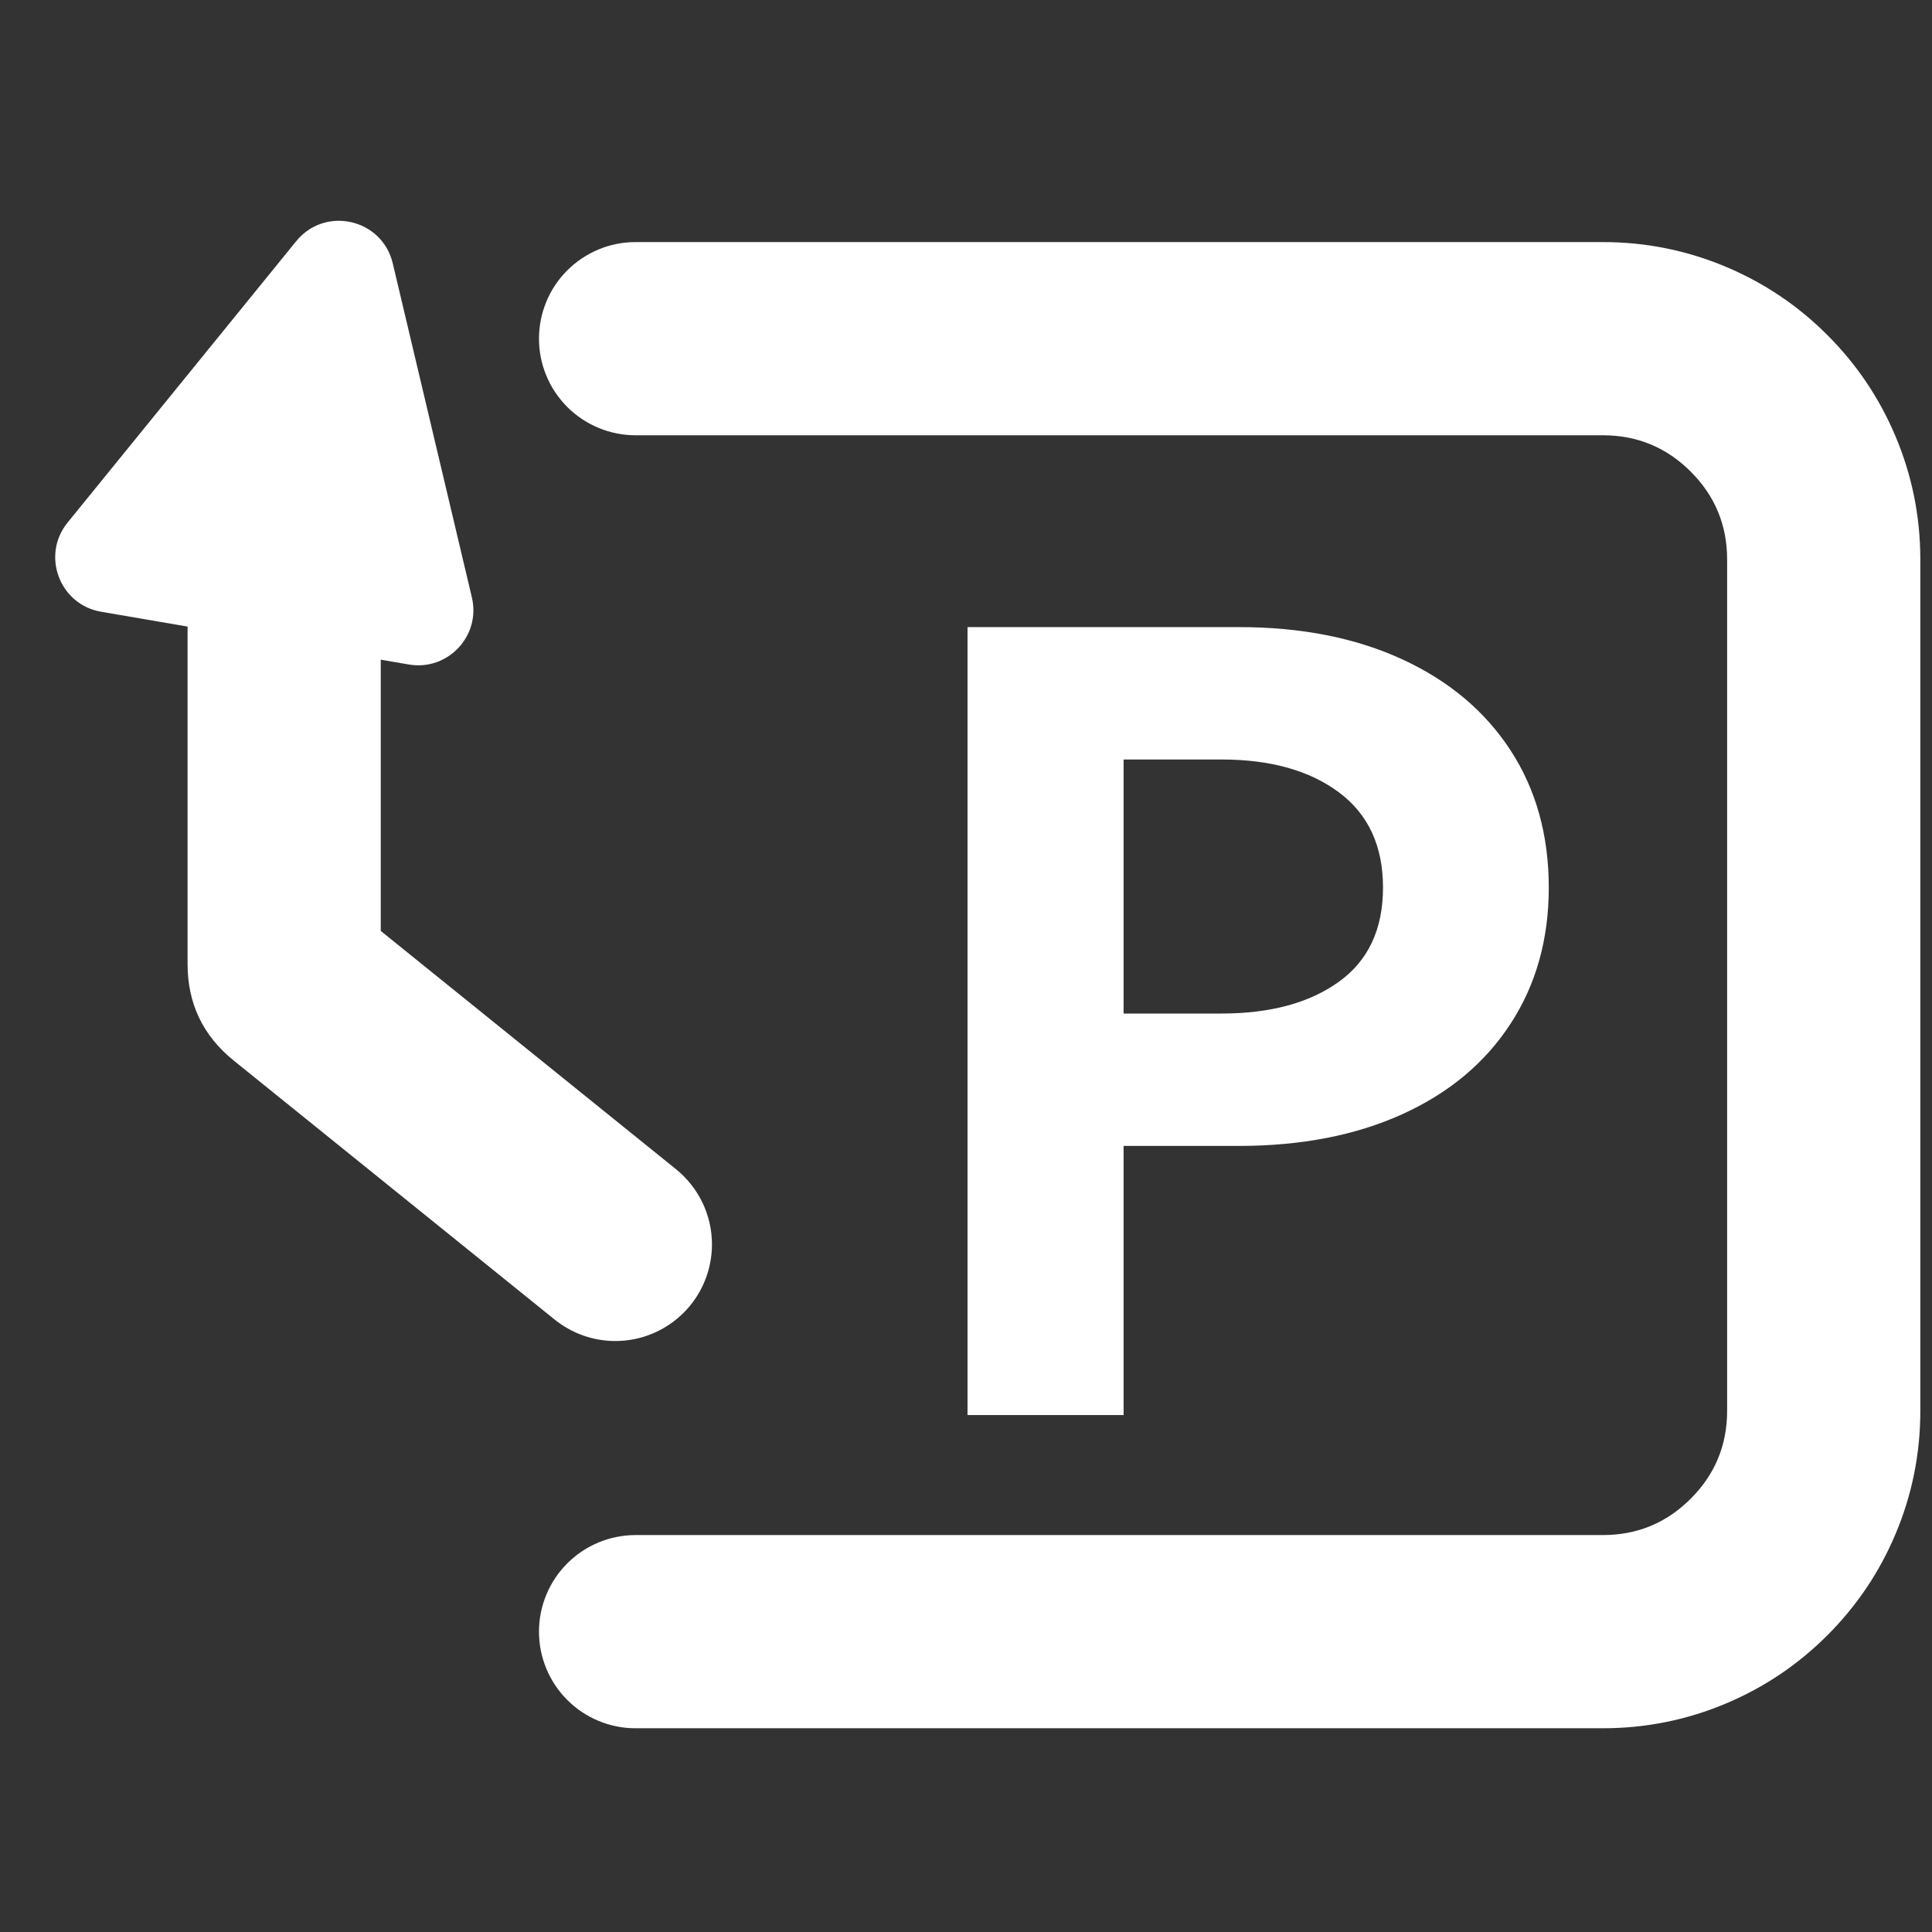 <svg xmlns="http://www.w3.org/2000/svg" xmlns:xlink="http://www.w3.org/1999/xlink" fill="none" version="1.1" width="70"
     height="70" viewBox="0 0 70 70">
    <rect x="0" y="0" width="70" height="70" fill="#333333" stroke="none"/>
    <defs>
        <clipPath id="master_svg0_544_03396">
            <rect x="0" y="0" width="70" height="70" rx="0"/>
        </clipPath>
    </defs>
    <g clip-path="url(#master_svg0_544_03396)">
        <g>
            <g>
                <path d="M23.028,8.771L58.077,8.771Q60.414,8.771,62.554,9.676Q64.619,10.549,66.209,12.139Q67.799,13.729,68.672,15.793Q69.577,17.933,69.577,20.271L69.577,51.118Q69.577,53.456,68.672,55.596Q67.799,57.66,66.209,59.25Q64.619,60.84,62.554,61.713Q60.414,62.618,58.077,62.618L23.028,62.618Q22.856,62.618,22.685,62.602Q22.514,62.585,22.345,62.551Q22.177,62.518,22.012,62.468Q21.848,62.418,21.689,62.352Q21.53,62.286,21.378,62.205Q21.227,62.124,21.084,62.029Q20.941,61.933,20.808,61.824Q20.675,61.715,20.553,61.593Q20.432,61.472,20.323,61.339Q20.213,61.206,20.118,61.063Q20.022,60.92,19.941,60.768Q19.86,60.617,19.795,60.458Q19.729,60.299,19.679,60.134Q19.629,59.97,19.595,59.801Q19.562,59.633,19.545,59.461Q19.528,59.29,19.528,59.118Q19.528,58.946,19.545,58.775Q19.562,58.604,19.595,58.436Q19.629,58.267,19.679,58.102Q19.729,57.938,19.795,57.779Q19.86,57.62,19.941,57.469Q20.022,57.317,20.118,57.174Q20.213,57.031,20.323,56.898Q20.432,56.765,20.553,56.644Q20.675,56.522,20.808,56.413Q20.941,56.304,21.084,56.208Q21.227,56.113,21.378,56.032Q21.53,55.951,21.689,55.885Q21.848,55.819,22.012,55.769Q22.177,55.719,22.345,55.686Q22.514,55.652,22.685,55.635Q22.856,55.618,23.028,55.618L58.077,55.618Q59.941,55.618,61.259,54.3Q62.577,52.982,62.577,51.118L62.577,20.271Q62.577,18.407,61.259,17.089Q59.941,15.771,58.077,15.771L23.028,15.771Q22.856,15.771,22.685,15.754Q22.514,15.737,22.345,15.703Q22.177,15.67,22.012,15.62Q21.848,15.57,21.689,15.504Q21.53,15.438,21.378,15.357Q21.227,15.276,21.084,15.181Q20.941,15.085,20.808,14.976Q20.675,14.867,20.553,14.746Q20.432,14.624,20.323,14.491Q20.213,14.358,20.118,14.215Q20.022,14.072,19.941,13.921Q19.86,13.769,19.795,13.61Q19.729,13.451,19.679,13.287Q19.629,13.122,19.595,12.954Q19.562,12.785,19.545,12.614Q19.528,12.443,19.528,12.271Q19.528,12.099,19.545,11.928Q19.562,11.757,19.595,11.588Q19.629,11.419,19.679,11.255Q19.729,11.09,19.795,10.931Q19.86,10.772,19.941,10.621Q20.022,10.469,20.118,10.326Q20.213,10.183,20.323,10.05Q20.432,9.917,20.553,9.796Q20.675,9.674,20.808,9.565Q20.941,9.456,21.084,9.361Q21.227,9.265,21.378,9.184Q21.53,9.103,21.689,9.037Q21.848,8.971,22.012,8.921Q22.177,8.872,22.345,8.838Q22.514,8.804,22.685,8.788Q22.856,8.771,23.028,8.771Z"
                      fill-rule="evenodd" fill="#FFFFFF" fill-opacity="1"/>
            </g>
            <g>
                <path d="M3.664,22.165C2.156,21.906,1.485,20.119,2.45,18.932L10.731,8.74C11.778,7.452,13.847,7.925,14.23,9.54L17.097,21.644C17.427,23.039,16.226,24.318,14.813,24.076L13.796,23.902L13.796,33.73L24.493,42.363L24.494,42.364Q24.646,42.487,24.783,42.625Q24.92,42.764,25.041,42.917Q25.163,43.071,25.266,43.236Q25.369,43.402,25.453,43.578Q25.538,43.754,25.602,43.939Q25.666,44.123,25.709,44.314Q25.752,44.504,25.774,44.698Q25.796,44.892,25.796,45.088Q25.796,45.26,25.779,45.431Q25.762,45.602,25.728,45.77Q25.695,45.939,25.645,46.104Q25.595,46.268,25.529,46.427Q25.463,46.586,25.382,46.738Q25.301,46.889,25.206,47.032Q25.11,47.175,25.001,47.308Q24.892,47.441,24.77,47.563Q24.649,47.684,24.516,47.793Q24.383,47.902,24.24,47.998Q24.097,48.093,23.945,48.174Q23.794,48.255,23.635,48.321Q23.476,48.387,23.312,48.437Q23.147,48.487,22.978,48.52Q22.81,48.554,22.639,48.571Q22.467,48.588,22.296,48.588Q21.998,48.588,21.704,48.537Q21.411,48.487,21.13,48.388Q20.849,48.289,20.589,48.143Q20.329,47.998,20.097,47.811L20.097,47.811L8.469,38.427Q6.796,37.076,6.796,34.925L6.796,22.702L3.664,22.165Z"
                      fill-rule="evenodd" fill="#FFFFFF" fill-opacity="1"/>
            </g>
            <g>
                <path d="M44.883,22.721Q48.276,22.721,50.811,23.891Q53.346,25.061,54.73,27.186Q56.115,29.312,56.115,32.159Q56.115,34.967,54.73,37.092Q53.346,39.218,50.811,40.368Q48.276,41.519,44.883,41.519L40.71,41.519L40.71,51.269L35.055,51.269L35.055,22.721L44.883,22.721ZM44.259,36.722Q46.911,36.722,48.51,35.571Q50.109,34.421,50.109,32.159Q50.109,29.897,48.51,28.707Q46.911,27.518,44.259,27.518L40.71,27.518L40.71,36.722L44.259,36.722Z"
                      fill="#FFFFFF" fill-opacity="1"/>
            </g>
        </g>
    </g>
</svg>